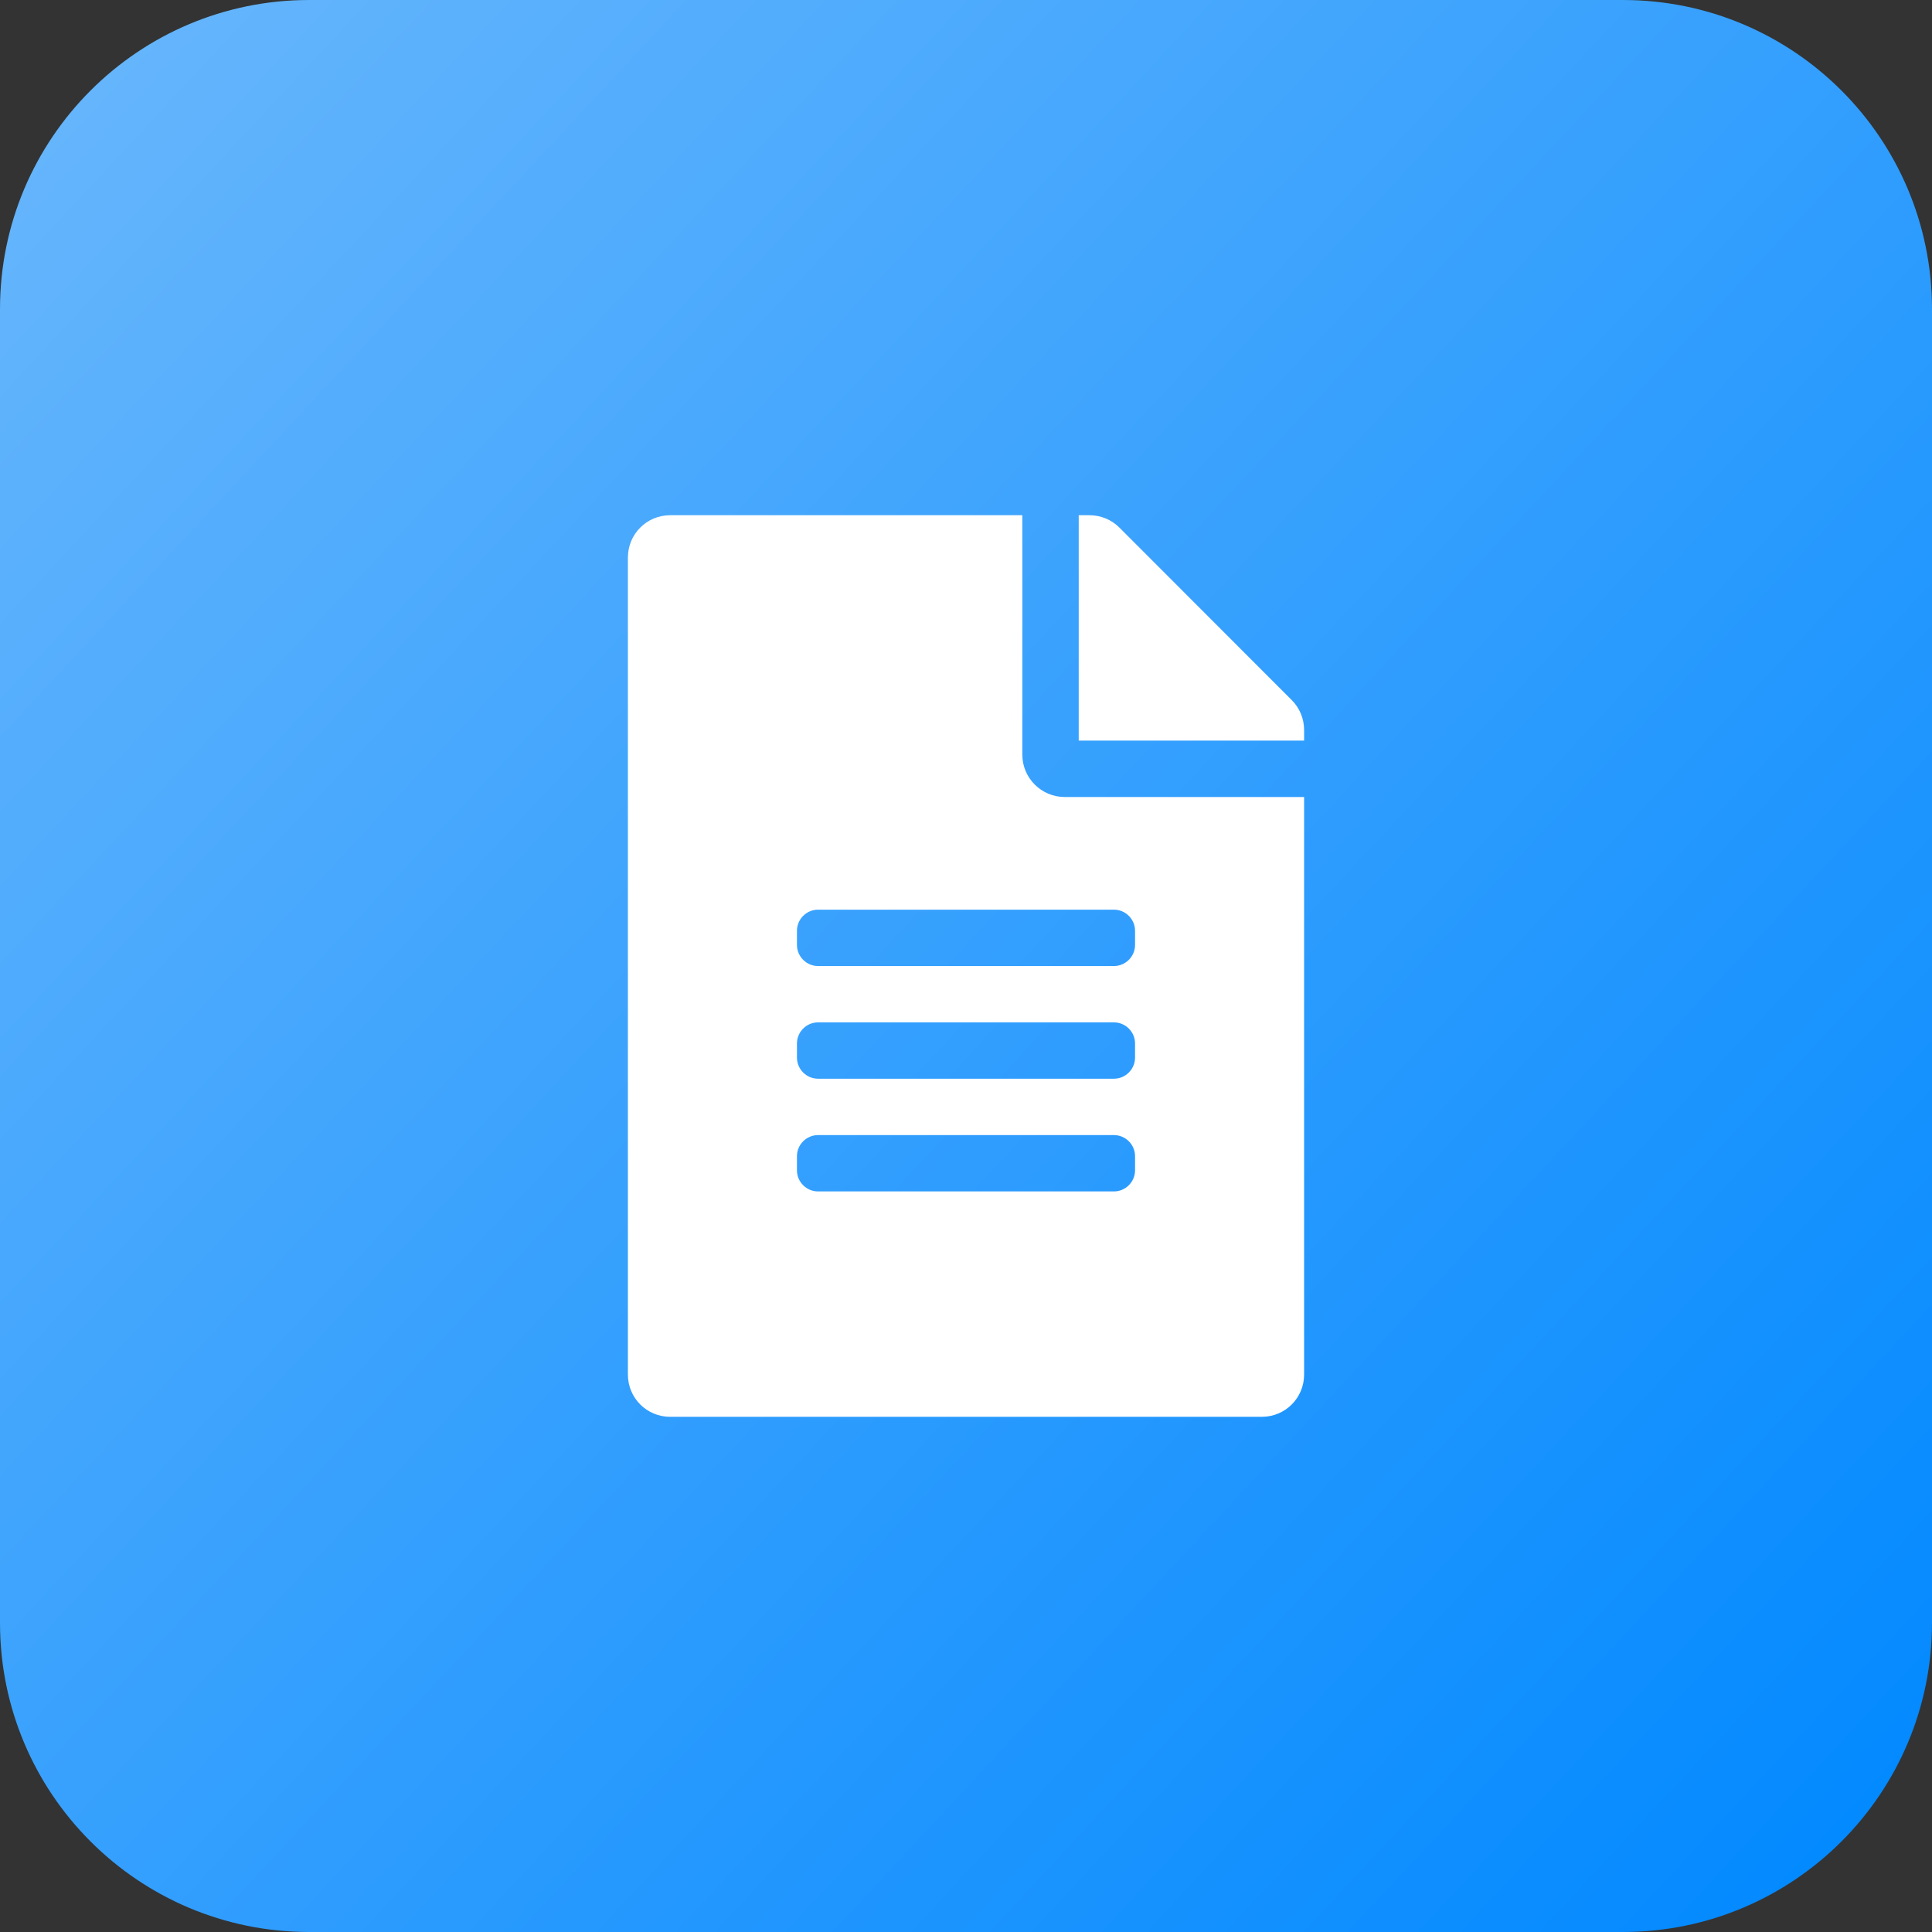 <svg width="50" height="50" viewBox="0 0 50 50" fill="none" xmlns="http://www.w3.org/2000/svg">
<rect x="0" y="0" width="50" height="50" fill="#333333" stroke="none"/>
<path d="M42 0H8C3.582 0 0 3.582 0 8V42C0 46.418 3.582 50 8 50H42C46.418 50 50 46.418 50 42V8C50 3.582 46.418 0 42 0Z" fill="url(#paint0_linear_1_60427)"/>
<path d="M26.458 19.532V13.334H17.344C16.738 13.334 16.25 13.822 16.25 14.428V35.574C16.25 36.18 16.738 36.667 17.344 36.667H32.656C33.262 36.667 33.75 36.18 33.75 35.574V20.626H27.552C26.951 20.626 26.458 20.134 26.458 19.532ZM29.375 30.287C29.375 30.588 29.129 30.834 28.828 30.834H21.172C20.871 30.834 20.625 30.588 20.625 30.287V29.923C20.625 29.622 20.871 29.376 21.172 29.376H28.828C29.129 29.376 29.375 29.622 29.375 29.923V30.287ZM29.375 27.37C29.375 27.671 29.129 27.917 28.828 27.917H21.172C20.871 27.917 20.625 27.671 20.625 27.37V27.006C20.625 26.705 20.871 26.459 21.172 26.459H28.828C29.129 26.459 29.375 26.705 29.375 27.006V27.37ZM29.375 24.089V24.454C29.375 24.755 29.129 25.001 28.828 25.001H21.172C20.871 25.001 20.625 24.755 20.625 24.454V24.089C20.625 23.788 20.871 23.542 21.172 23.542H28.828C29.129 23.542 29.375 23.788 29.375 24.089ZM33.75 18.889V19.167H27.917V13.334H28.195C28.486 13.334 28.764 13.448 28.969 13.653L33.431 18.119C33.636 18.324 33.75 18.602 33.75 18.889Z" fill="white"/>
<defs>
<linearGradient id="paint0_linear_1_60427" x1="51.172" y1="47.656" x2="0" y2="0" gradientUnits="userSpaceOnUse">
<stop stop-color="#0088FF"/>
<stop offset="1" stop-color="#69B7FC"/>
</linearGradient>
</defs>
</svg>
